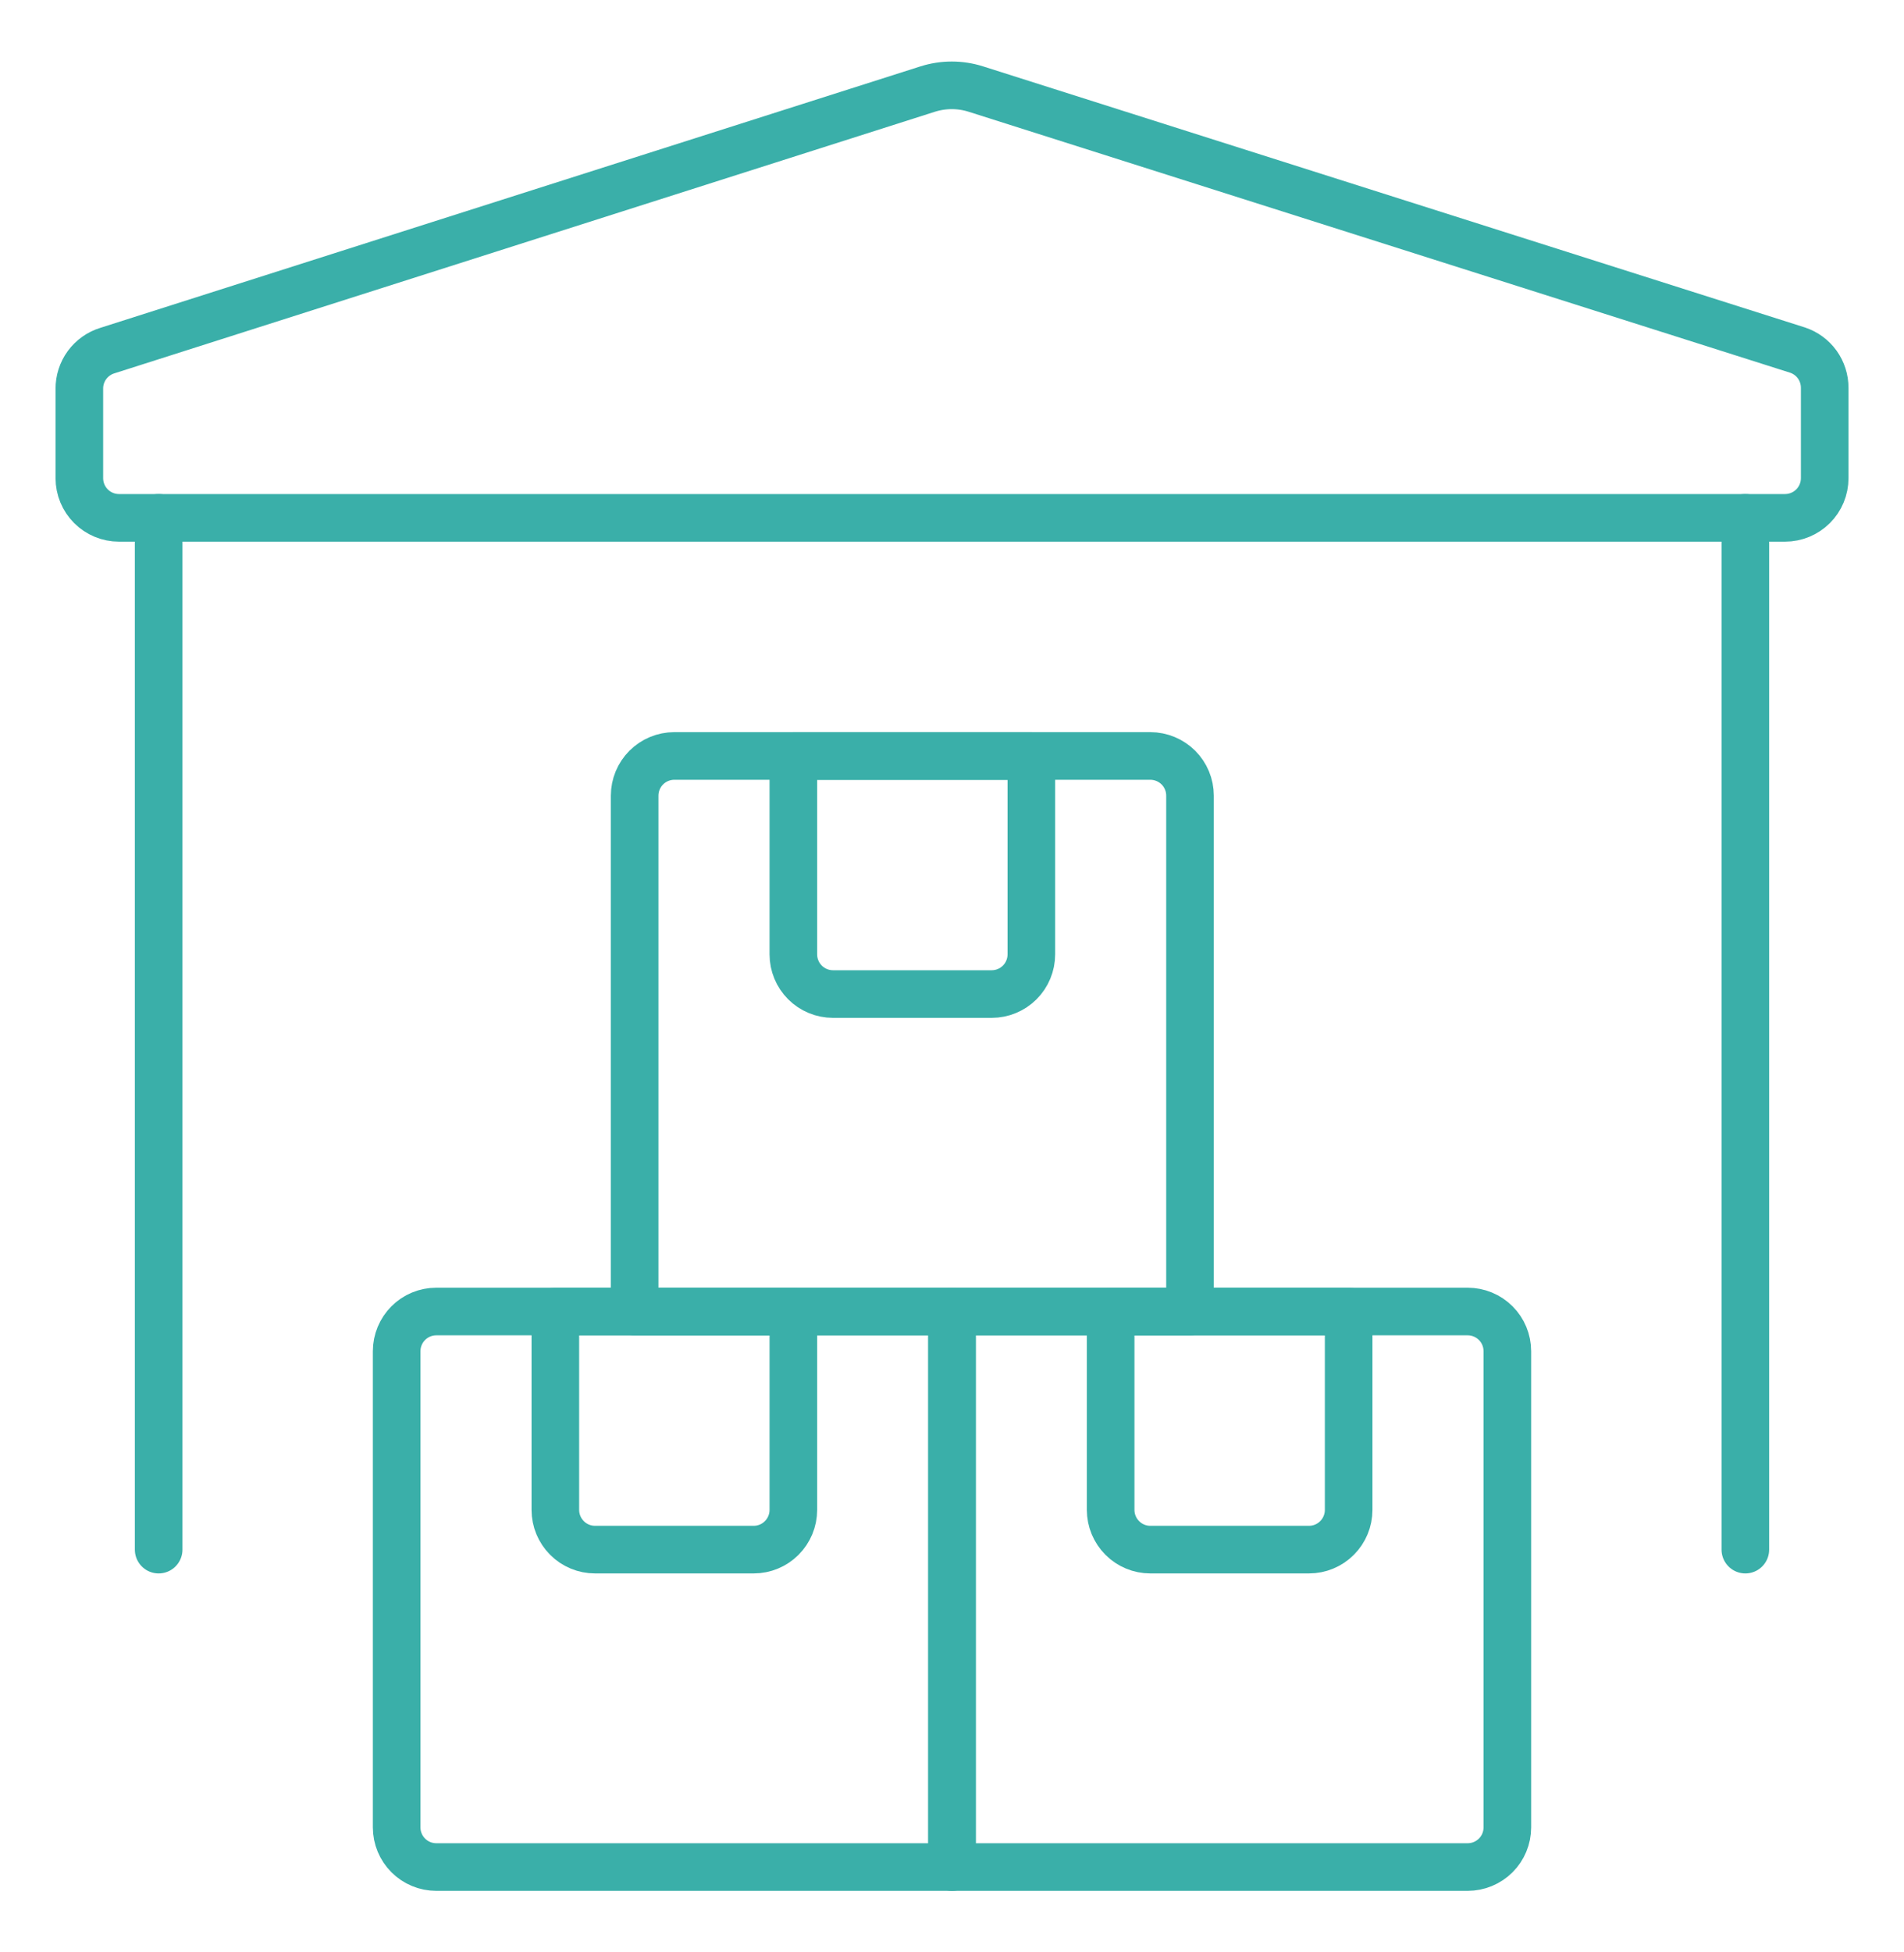 <svg width="40" height="41" viewBox="0 0 40 41" fill="none" xmlns="http://www.w3.org/2000/svg">
<path d="M3.333 10.875V32.542" stroke="#3AAFA9" stroke-linecap="round" stroke-linejoin="round"/>
<path d="M36.667 10.875V32.542" stroke="#3AAFA9" stroke-linecap="round" stroke-linejoin="round"/>
<path d="M9.166 27.542H20V39.208H9.166C8.945 39.208 8.733 39.12 8.577 38.964C8.421 38.808 8.333 38.596 8.333 38.375V28.375C8.333 28.154 8.421 27.942 8.577 27.786C8.733 27.629 8.945 27.542 9.166 27.542V27.542Z" stroke="#3AAFA9" stroke-linecap="round" stroke-linejoin="round"/>
<path d="M20 27.542H30.833C31.054 27.542 31.266 27.629 31.423 27.786C31.579 27.942 31.667 28.154 31.667 28.375V38.375C31.667 38.596 31.579 38.808 31.423 38.964C31.266 39.12 31.054 39.208 30.833 39.208H20V27.542Z" stroke="#3AAFA9" stroke-linecap="round" stroke-linejoin="round"/>
<path d="M14.166 15.875H24.166C24.387 15.875 24.599 15.963 24.756 16.119C24.912 16.275 25 16.487 25 16.708V27.542H13.333V16.708C13.333 16.487 13.421 16.275 13.577 16.119C13.733 15.963 13.945 15.875 14.166 15.875V15.875Z" stroke="#3AAFA9" stroke-linecap="round" stroke-linejoin="round"/>
<path d="M16.667 15.875H21.667V20.042C21.667 20.263 21.579 20.475 21.423 20.631C21.267 20.787 21.055 20.875 20.834 20.875H17.5C17.279 20.875 17.067 20.787 16.911 20.631C16.755 20.475 16.667 20.263 16.667 20.042V15.875Z" stroke="#3AAFA9" stroke-linecap="round" stroke-linejoin="round"/>
<path d="M11.667 27.542H16.667V31.708C16.667 31.929 16.579 32.141 16.423 32.297C16.267 32.454 16.055 32.542 15.834 32.542H12.5C12.279 32.542 12.067 32.454 11.911 32.297C11.755 32.141 11.667 31.929 11.667 31.708V27.542Z" stroke="#3AAFA9" stroke-linecap="round" stroke-linejoin="round"/>
<path d="M23.333 27.542H28.333V31.708C28.333 31.929 28.245 32.141 28.089 32.297C27.933 32.454 27.721 32.542 27.5 32.542H24.166C23.945 32.542 23.733 32.454 23.577 32.297C23.421 32.141 23.333 31.929 23.333 31.708V27.542Z" stroke="#3AAFA9" stroke-linecap="round" stroke-linejoin="round"/>
<path d="M37.5 10.875C37.721 10.875 37.933 10.787 38.09 10.631C38.246 10.475 38.334 10.263 38.334 10.042V8.143C38.334 7.968 38.279 7.797 38.177 7.655C38.074 7.513 37.93 7.407 37.764 7.352L20.5 1.87C20.172 1.766 19.819 1.766 19.49 1.87L2.257 7.362C2.085 7.414 1.935 7.521 1.828 7.666C1.722 7.811 1.665 7.987 1.667 8.167V10.042C1.667 10.263 1.755 10.475 1.911 10.631C2.067 10.787 2.279 10.875 2.5 10.875H37.5Z" stroke="#3AAFA9" stroke-linecap="round" stroke-linejoin="round"/>
</svg>
